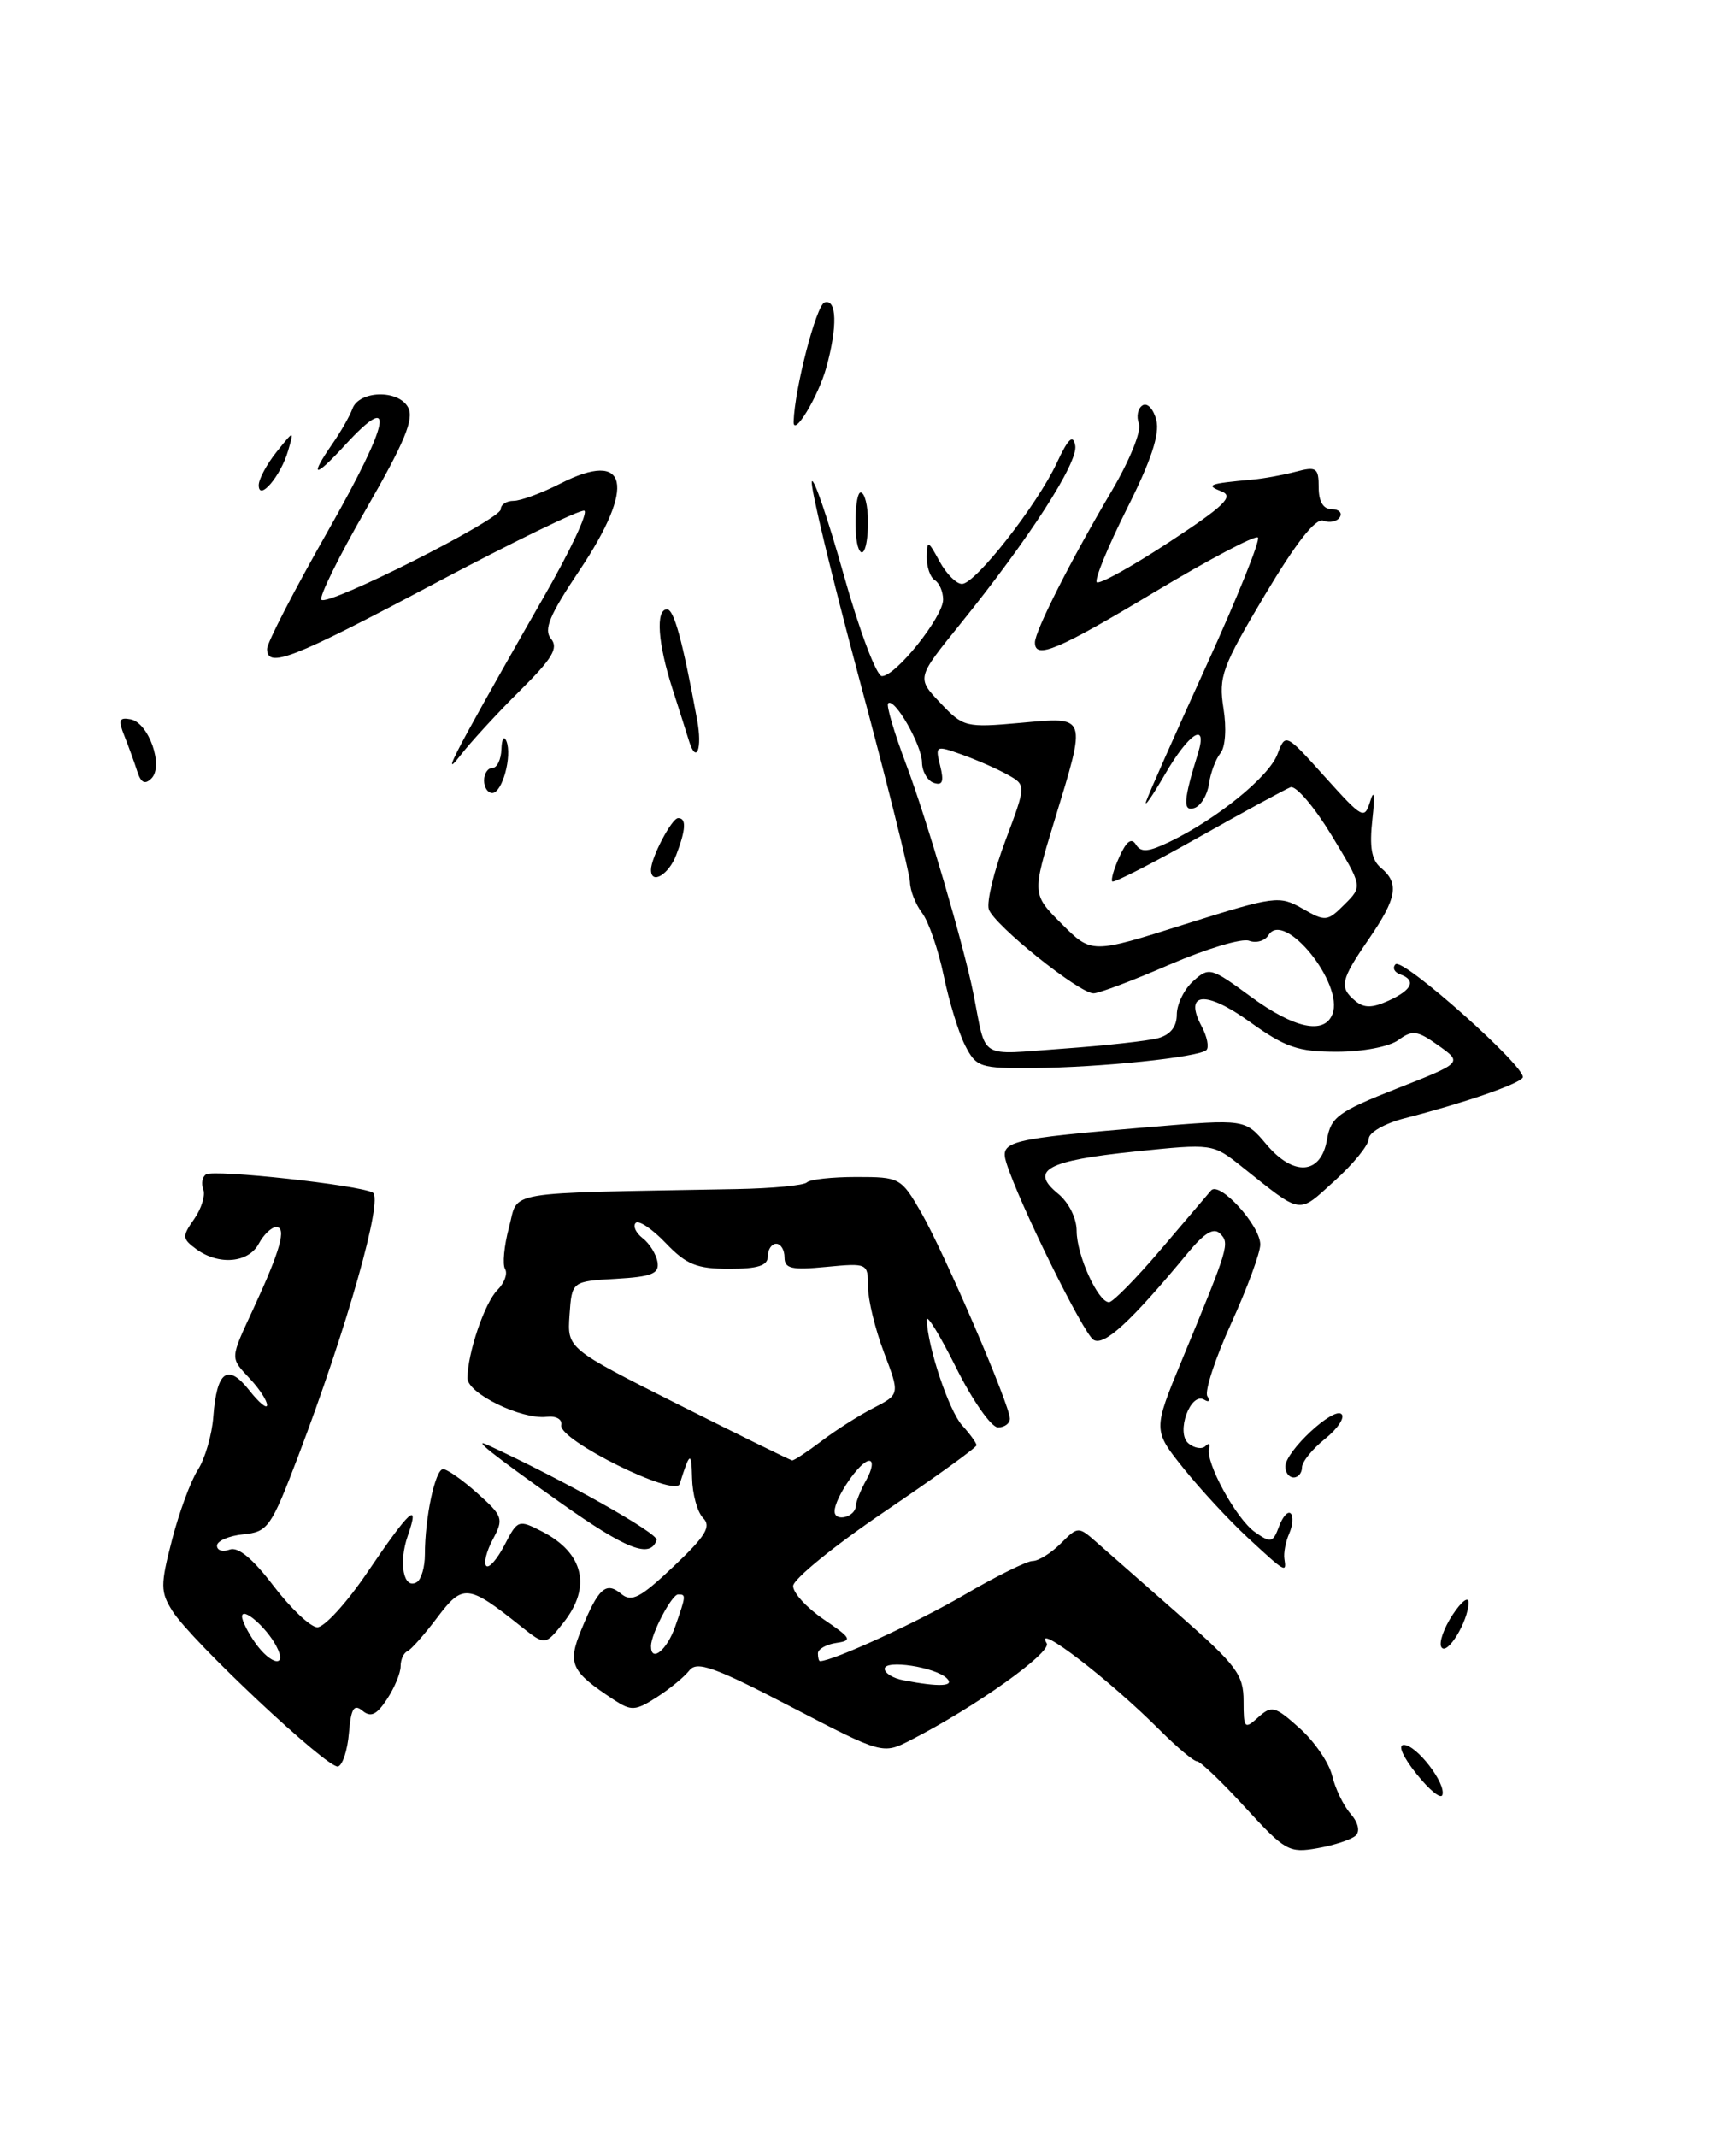 <?xml version="1.0" encoding="UTF-8" standalone="no"?>
<!DOCTYPE svg PUBLIC "-//W3C//DTD SVG 1.1//EN" "http://www.w3.org/Graphics/SVG/1.1/DTD/svg11.dtd" >
<svg xmlns="http://www.w3.org/2000/svg" xmlns:xlink="http://www.w3.org/1999/xlink" version="1.1" viewBox="0 0 208 256">
 <g >
 <path fill="currentColor"
d=" M 162.43 219.90 C 162.98 219.39 162.74 218.34 161.81 217.27 C 160.96 216.30 159.97 214.24 159.61 212.71 C 159.24 211.18 157.49 208.62 155.72 207.04 C 152.76 204.38 152.36 204.28 150.75 205.73 C 149.12 207.21 149.00 207.08 149.00 203.78 C 149.00 200.62 148.17 199.51 141.25 193.43 C 136.99 189.69 132.53 185.77 131.34 184.72 C 129.21 182.85 129.15 182.85 127.09 184.91 C 125.94 186.06 124.43 187.00 123.73 187.00 C 123.04 187.00 119.33 188.84 115.48 191.09 C 109.99 194.31 99.78 199.00 98.25 199.00 C 98.11 199.00 98.00 198.58 98.00 198.07 C 98.00 197.56 98.99 197.00 100.19 196.82 C 102.16 196.53 102.02 196.25 98.70 194.00 C 96.67 192.62 95.02 190.82 95.03 190.00 C 95.04 189.18 99.99 185.15 106.03 181.06 C 112.06 176.97 117.00 173.41 117.00 173.14 C 117.00 172.87 116.23 171.80 115.28 170.76 C 113.70 169.01 111.15 161.40 111.04 158.12 C 111.02 157.35 112.61 159.94 114.57 163.87 C 116.53 167.79 118.78 171.00 119.57 171.00 C 120.36 171.00 121.00 170.53 121.00 169.95 C 121.00 168.33 113.12 150.03 110.37 145.25 C 107.97 141.09 107.80 141.00 102.62 141.00 C 99.71 141.00 97.04 141.29 96.68 141.65 C 96.32 142.01 92.53 142.37 88.26 142.45 C 59.68 142.98 62.20 142.56 60.99 147.02 C 60.40 149.24 60.18 151.49 60.52 152.03 C 60.85 152.57 60.44 153.70 59.60 154.54 C 58.07 156.07 56.02 162.10 56.01 165.10 C 56.00 166.92 62.47 170.08 65.50 169.73 C 66.65 169.60 67.39 170.03 67.25 170.74 C 66.90 172.50 80.92 179.45 81.44 177.77 C 82.65 173.91 82.85 173.81 82.92 177.05 C 82.96 179.00 83.56 181.17 84.25 181.86 C 85.25 182.87 84.55 184.02 80.71 187.65 C 76.72 191.43 75.67 191.98 74.42 190.93 C 72.60 189.43 71.70 190.24 69.65 195.24 C 67.97 199.33 68.39 200.24 73.57 203.64 C 75.63 204.99 76.14 204.96 78.68 203.33 C 80.23 202.34 81.99 200.89 82.59 200.12 C 83.50 198.95 85.56 199.68 94.72 204.44 C 105.76 210.18 105.76 210.18 109.13 208.45 C 116.79 204.54 126.07 197.93 125.41 196.86 C 123.76 194.18 132.97 201.25 138.95 207.25 C 141.01 209.31 143.02 211.00 143.42 211.00 C 143.82 211.00 146.42 213.49 149.19 216.52 C 153.97 221.74 154.44 222.01 157.87 221.40 C 159.87 221.05 161.92 220.37 162.43 219.90 Z  M 41.81 207.60 C 42.06 204.65 42.41 204.09 43.44 204.95 C 44.43 205.77 45.14 205.43 46.37 203.55 C 47.27 202.19 48.00 200.42 48.00 199.62 C 48.00 198.82 48.36 198.02 48.79 197.83 C 49.23 197.65 50.84 195.83 52.38 193.79 C 55.45 189.71 56.07 189.77 62.40 194.82 C 65.32 197.14 65.32 197.14 67.50 194.40 C 70.90 190.13 69.96 186.06 64.97 183.48 C 62.13 182.02 62.02 182.05 60.46 185.08 C 59.57 186.79 58.59 187.92 58.26 187.59 C 57.93 187.26 58.29 185.83 59.06 184.39 C 60.37 181.95 60.26 181.62 57.21 178.90 C 55.43 177.30 53.57 176.00 53.09 176.00 C 52.15 176.00 50.91 181.80 50.91 186.22 C 50.91 187.71 50.48 189.20 49.95 189.53 C 48.36 190.51 47.72 187.24 48.86 183.98 C 50.34 179.71 49.13 180.82 43.97 188.43 C 41.52 192.04 38.84 194.97 38.01 194.94 C 37.18 194.91 34.82 192.67 32.76 189.97 C 30.27 186.70 28.51 185.25 27.51 185.64 C 26.68 185.95 26.00 185.74 26.00 185.17 C 26.00 184.60 27.41 183.99 29.14 183.81 C 32.10 183.52 32.47 183.00 35.71 174.50 C 41.57 159.09 45.96 143.58 44.66 142.87 C 43.01 141.96 25.69 140.07 24.69 140.69 C 24.24 140.97 24.09 141.78 24.36 142.49 C 24.63 143.19 24.14 144.79 23.27 146.03 C 21.80 148.12 21.82 148.40 23.53 149.65 C 26.22 151.61 29.77 151.30 31.00 149.00 C 31.59 147.90 32.53 147.00 33.10 147.00 C 34.37 147.00 33.59 149.80 30.40 156.69 C 27.51 162.94 27.53 162.57 30.00 165.23 C 31.10 166.41 32.00 167.80 32.00 168.32 C 32.00 168.84 31.04 168.05 29.87 166.56 C 27.28 163.28 25.97 164.24 25.56 169.71 C 25.40 171.89 24.56 174.76 23.71 176.08 C 22.85 177.41 21.46 181.19 20.61 184.48 C 19.21 189.90 19.22 190.69 20.65 192.98 C 22.89 196.55 39.30 211.95 40.50 211.62 C 41.05 211.47 41.64 209.66 41.81 207.60 Z  M 78.67 184.49 C 78.93 183.72 67.56 177.32 58.50 173.14 C 56.40 172.17 58.96 174.21 67.08 179.97 C 75.09 185.64 77.92 186.75 78.67 184.49 Z  M 169.71 212.50 C 168.07 210.45 167.45 209.01 168.21 209.03 C 169.75 209.07 173.28 213.66 172.82 215.03 C 172.64 215.57 171.24 214.42 169.71 212.50 Z  M 172.70 197.32 C 172.38 196.80 172.99 195.05 174.05 193.44 C 175.12 191.82 175.97 191.18 175.96 192.00 C 175.91 194.25 173.37 198.41 172.70 197.32 Z  M 149.50 184.21 C 147.30 182.17 143.84 178.44 141.82 175.92 C 138.14 171.33 138.14 171.33 141.62 162.92 C 147.26 149.29 147.36 148.96 146.18 147.78 C 145.42 147.02 144.30 147.70 142.31 150.11 C 135.49 158.35 132.29 161.30 131.02 160.51 C 129.80 159.76 122.02 143.97 120.58 139.30 C 119.77 136.68 120.72 136.45 137.84 135.01 C 149.18 134.06 149.18 134.06 151.72 137.08 C 155.01 140.99 158.28 140.73 159.00 136.50 C 159.46 133.82 160.34 133.17 167.38 130.40 C 175.24 127.31 175.24 127.31 172.35 125.25 C 169.81 123.44 169.23 123.36 167.54 124.60 C 166.45 125.39 163.27 126.00 160.18 126.00 C 155.53 126.00 154.01 125.48 149.75 122.42 C 144.43 118.59 141.78 118.85 143.99 122.98 C 144.63 124.18 144.88 125.45 144.55 125.79 C 143.68 126.65 131.80 127.89 123.78 127.95 C 117.43 128.00 116.97 127.85 115.64 125.25 C 114.86 123.74 113.71 119.97 113.07 116.88 C 112.43 113.79 111.27 110.42 110.49 109.38 C 109.70 108.35 109.05 106.68 109.03 105.68 C 109.01 104.68 106.28 93.72 102.95 81.32 C 99.63 68.93 97.07 58.29 97.27 57.69 C 97.47 57.08 99.18 62.08 101.07 68.79 C 102.97 75.57 105.02 81.00 105.67 81.00 C 107.33 81.00 113.00 73.90 113.00 71.83 C 113.00 70.89 112.55 69.84 112.00 69.50 C 111.45 69.16 111.02 67.90 111.04 66.69 C 111.08 64.67 111.20 64.72 112.57 67.25 C 113.39 68.76 114.61 69.98 115.28 69.95 C 116.91 69.89 124.26 60.50 126.60 55.50 C 127.99 52.52 128.56 51.98 128.83 53.37 C 129.22 55.37 123.32 64.53 114.97 74.86 C 109.83 81.22 109.83 81.22 112.67 84.21 C 115.41 87.11 115.70 87.19 122.25 86.60 C 130.33 85.87 130.23 85.57 126.34 98.31 C 123.65 107.12 123.65 107.12 127.22 110.69 C 130.79 114.26 130.79 114.26 141.98 110.72 C 152.76 107.33 153.28 107.26 156.06 108.85 C 158.81 110.43 159.04 110.40 161.10 108.34 C 163.26 106.19 163.26 106.19 159.52 100.03 C 157.46 96.64 155.26 94.07 154.62 94.31 C 153.99 94.56 149.00 97.27 143.54 100.35 C 138.08 103.43 133.46 105.79 133.27 105.60 C 133.08 105.41 133.47 104.06 134.14 102.60 C 134.98 100.75 135.58 100.32 136.11 101.19 C 136.71 102.15 137.61 102.07 140.19 100.82 C 145.85 98.08 152.03 93.05 153.05 90.37 C 154.02 87.81 154.02 87.81 158.74 93.06 C 163.32 98.14 163.48 98.23 164.20 95.90 C 164.65 94.47 164.75 95.35 164.44 98.10 C 164.06 101.49 164.33 103.03 165.46 103.97 C 167.68 105.81 167.38 107.59 164.00 112.50 C 160.61 117.42 160.43 118.28 162.39 119.91 C 163.44 120.78 164.41 120.77 166.39 119.87 C 169.22 118.58 169.72 117.42 167.75 116.72 C 167.06 116.47 166.81 115.94 167.20 115.52 C 168.03 114.62 183.09 128.04 182.44 129.10 C 181.95 129.89 175.38 132.15 168.25 133.98 C 165.90 134.59 164.00 135.68 164.00 136.42 C 164.00 137.16 162.16 139.43 159.92 141.45 C 155.44 145.50 156.14 145.61 148.76 139.74 C 145.30 136.99 145.28 136.99 135.99 137.95 C 125.44 139.04 123.33 140.19 126.75 142.98 C 128.05 144.04 129.00 145.93 129.00 147.46 C 129.00 150.35 131.56 156.00 132.88 156.00 C 133.33 156.00 136.10 153.19 139.03 149.75 C 141.95 146.31 144.69 143.10 145.10 142.62 C 146.11 141.45 151.00 146.81 151.00 149.09 C 151.00 150.08 149.43 154.34 147.51 158.55 C 145.59 162.77 144.31 166.69 144.66 167.26 C 145.02 167.84 144.86 168.03 144.30 167.69 C 142.65 166.67 140.85 171.63 142.40 172.92 C 143.11 173.50 144.02 173.65 144.43 173.24 C 144.83 172.83 145.03 172.95 144.87 173.50 C 144.39 175.15 148.11 181.96 150.36 183.54 C 152.27 184.88 152.52 184.82 153.25 182.86 C 153.69 181.68 154.31 180.98 154.65 181.31 C 154.98 181.64 154.90 182.72 154.47 183.71 C 154.04 184.69 153.78 186.06 153.89 186.75 C 154.17 188.48 154.01 188.39 149.50 184.21 Z  M 138.75 124.37 C 140.23 123.97 141.00 123.00 141.00 121.54 C 141.00 120.31 141.88 118.51 142.96 117.54 C 144.85 115.83 145.09 115.89 149.84 119.38 C 155.06 123.21 158.68 123.99 159.65 121.48 C 161.04 117.85 153.87 108.98 151.99 112.02 C 151.56 112.72 150.51 113.02 149.66 112.70 C 148.81 112.37 144.53 113.66 140.15 115.55 C 135.78 117.45 131.67 119.00 131.02 119.00 C 129.30 119.00 119.06 110.78 118.47 108.92 C 118.20 108.04 119.09 104.34 120.47 100.69 C 122.96 94.05 122.96 94.05 120.73 92.81 C 119.50 92.12 117.04 91.04 115.26 90.40 C 112.10 89.27 112.04 89.30 112.65 91.75 C 113.12 93.63 112.93 94.14 111.89 93.79 C 111.13 93.54 110.48 92.42 110.47 91.32 C 110.43 89.21 107.15 83.51 106.41 84.26 C 106.17 84.50 107.15 87.80 108.58 91.60 C 111.00 98.02 115.48 113.27 116.62 119.00 C 118.24 127.10 117.05 126.36 127.31 125.63 C 132.36 125.27 137.51 124.70 138.75 124.37 Z  M 154.00 175.69 C 154.00 173.87 159.80 168.47 160.74 169.41 C 161.16 169.83 160.26 171.17 158.75 172.38 C 157.24 173.59 156.00 175.12 156.00 175.79 C 156.00 176.45 155.55 177.00 155.00 177.00 C 154.45 177.00 154.00 176.41 154.00 175.69 Z  M 78.00 104.20 C 78.00 102.75 80.48 98.02 81.25 98.01 C 82.26 98.00 82.19 99.36 81.02 102.43 C 80.12 104.80 78.00 106.04 78.00 104.20 Z  M 137.33 96.00 C 137.60 95.17 140.85 87.85 144.55 79.72 C 148.25 71.59 151.03 64.69 150.72 64.39 C 150.41 64.08 144.85 67.02 138.36 70.91 C 126.79 77.86 124.00 79.04 124.00 76.97 C 124.00 75.60 128.31 67.09 133.15 58.90 C 135.36 55.16 136.79 51.63 136.46 50.75 C 136.13 49.90 136.33 48.91 136.90 48.56 C 137.47 48.21 138.21 49.00 138.55 50.33 C 138.97 52.02 137.92 55.20 135.01 60.97 C 132.74 65.50 131.12 69.45 131.41 69.75 C 131.71 70.04 135.61 67.88 140.09 64.94 C 146.72 60.59 147.88 59.47 146.36 58.87 C 144.39 58.10 144.82 57.93 150.00 57.46 C 151.38 57.34 153.74 56.91 155.25 56.51 C 157.73 55.85 158.00 56.04 158.00 58.39 C 158.00 60.09 158.55 61.00 159.56 61.00 C 160.42 61.00 160.85 61.43 160.53 61.96 C 160.20 62.48 159.32 62.67 158.56 62.38 C 157.63 62.03 155.32 64.97 151.55 71.28 C 146.41 79.91 145.99 81.06 146.59 84.85 C 146.98 87.25 146.82 89.52 146.22 90.24 C 145.66 90.94 145.04 92.59 144.85 93.92 C 144.66 95.25 143.87 96.55 143.11 96.80 C 141.70 97.27 141.79 95.87 143.54 90.25 C 144.74 86.35 142.45 87.80 139.59 92.75 C 138.07 95.36 137.06 96.83 137.33 96.00 Z  M 58.00 93.50 C 58.00 92.67 58.45 92.00 59.00 92.00 C 59.55 92.00 60.04 90.99 60.08 89.75 C 60.12 88.51 60.39 88.08 60.68 88.79 C 61.39 90.57 60.18 95.00 58.98 95.00 C 58.44 95.00 58.00 94.33 58.00 93.50 Z  M 16.45 92.42 C 16.11 91.36 15.42 89.45 14.91 88.17 C 14.14 86.26 14.27 85.91 15.65 86.17 C 17.82 86.59 19.64 91.76 18.15 93.25 C 17.37 94.03 16.89 93.79 16.45 92.42 Z  M 56.13 87.50 C 57.93 84.20 62.00 77.00 65.16 71.50 C 68.32 66.00 70.50 61.36 70.01 61.18 C 69.51 61.01 61.41 64.95 52.02 69.93 C 34.95 78.99 32.00 80.13 32.00 77.72 C 32.00 77.01 35.31 70.60 39.37 63.47 C 46.76 50.44 47.51 46.60 41.32 53.34 C 37.66 57.34 37.00 57.26 39.84 53.15 C 40.85 51.69 41.92 49.82 42.22 48.98 C 43.01 46.77 47.74 46.64 48.90 48.81 C 49.63 50.18 48.51 52.92 43.90 60.93 C 40.62 66.62 38.20 71.53 38.51 71.85 C 39.32 72.65 60.00 62.22 60.00 61.01 C 60.00 60.45 60.69 60.00 61.54 60.00 C 62.39 60.00 64.91 59.07 67.14 57.93 C 75.27 53.78 76.24 58.18 69.43 68.33 C 65.84 73.69 65.11 75.43 66.02 76.52 C 66.94 77.63 66.18 78.89 62.33 82.71 C 59.67 85.34 56.44 88.85 55.16 90.50 C 53.57 92.56 53.88 91.61 56.13 87.50 Z  M 82.55 88.75 C 82.34 88.06 81.46 85.28 80.59 82.57 C 78.81 77.07 78.53 73.00 79.92 73.00 C 80.76 73.00 81.78 76.74 83.53 86.25 C 84.17 89.71 83.43 91.61 82.55 88.75 Z  M 102.89 65.75 C 102.26 64.32 102.44 59.00 103.12 59.00 C 103.60 59.00 104.00 60.58 104.00 62.50 C 104.00 65.35 103.44 67.00 102.89 65.75 Z  M 31.00 58.12 C 31.00 57.40 31.96 55.62 33.12 54.16 C 35.25 51.50 35.25 51.50 34.52 54.00 C 33.63 57.05 31.00 60.12 31.00 58.12 Z  M 95.09 50.50 C 95.21 46.57 97.80 36.57 98.79 36.24 C 100.27 35.74 100.36 39.16 99.00 44.05 C 98.04 47.52 95.03 52.48 95.09 50.50 Z  M 108.25 201.29 C 107.01 201.06 106.00 200.44 106.00 199.92 C 106.00 198.78 112.10 199.71 113.45 201.06 C 114.43 202.03 112.53 202.12 108.25 201.29 Z  M 78.00 197.20 C 78.00 195.75 80.48 191.02 81.25 191.01 C 82.22 191.00 82.21 191.11 80.90 194.85 C 79.92 197.68 78.00 199.23 78.00 197.20 Z  M 100.00 181.05 C 100.00 179.45 103.06 175.00 104.15 175.00 C 104.66 175.00 104.51 176.01 103.82 177.25 C 103.13 178.49 102.55 179.91 102.54 180.42 C 102.48 181.75 100.00 182.37 100.00 181.05 Z  M 81.23 168.23 C 67.96 161.55 67.96 161.55 68.24 157.53 C 68.52 153.50 68.52 153.50 73.79 153.20 C 78.10 152.95 79.01 152.58 78.78 151.20 C 78.63 150.26 77.83 148.97 77.00 148.33 C 76.18 147.69 75.80 146.87 76.17 146.50 C 76.53 146.14 78.15 147.22 79.77 148.92 C 82.23 151.49 83.48 152.00 87.36 152.00 C 90.82 152.00 92.00 151.62 92.00 150.50 C 92.00 149.68 92.45 149.00 93.00 149.00 C 93.55 149.00 94.00 149.73 94.00 150.63 C 94.00 151.98 94.85 152.17 99.00 151.77 C 103.94 151.30 104.00 151.33 104.00 154.14 C 104.00 155.70 104.86 159.24 105.91 162.01 C 107.82 167.04 107.82 167.04 104.66 168.67 C 102.92 169.56 100.11 171.35 98.41 172.65 C 96.70 173.94 95.13 174.98 94.91 174.95 C 94.68 174.92 88.53 171.90 81.23 168.23 Z  M 30.56 196.78 C 29.70 195.56 29.00 194.15 29.00 193.66 C 29.00 192.43 31.88 194.90 33.09 197.17 C 34.51 199.83 32.47 199.51 30.56 196.78 Z "/>
</g>
</svg>